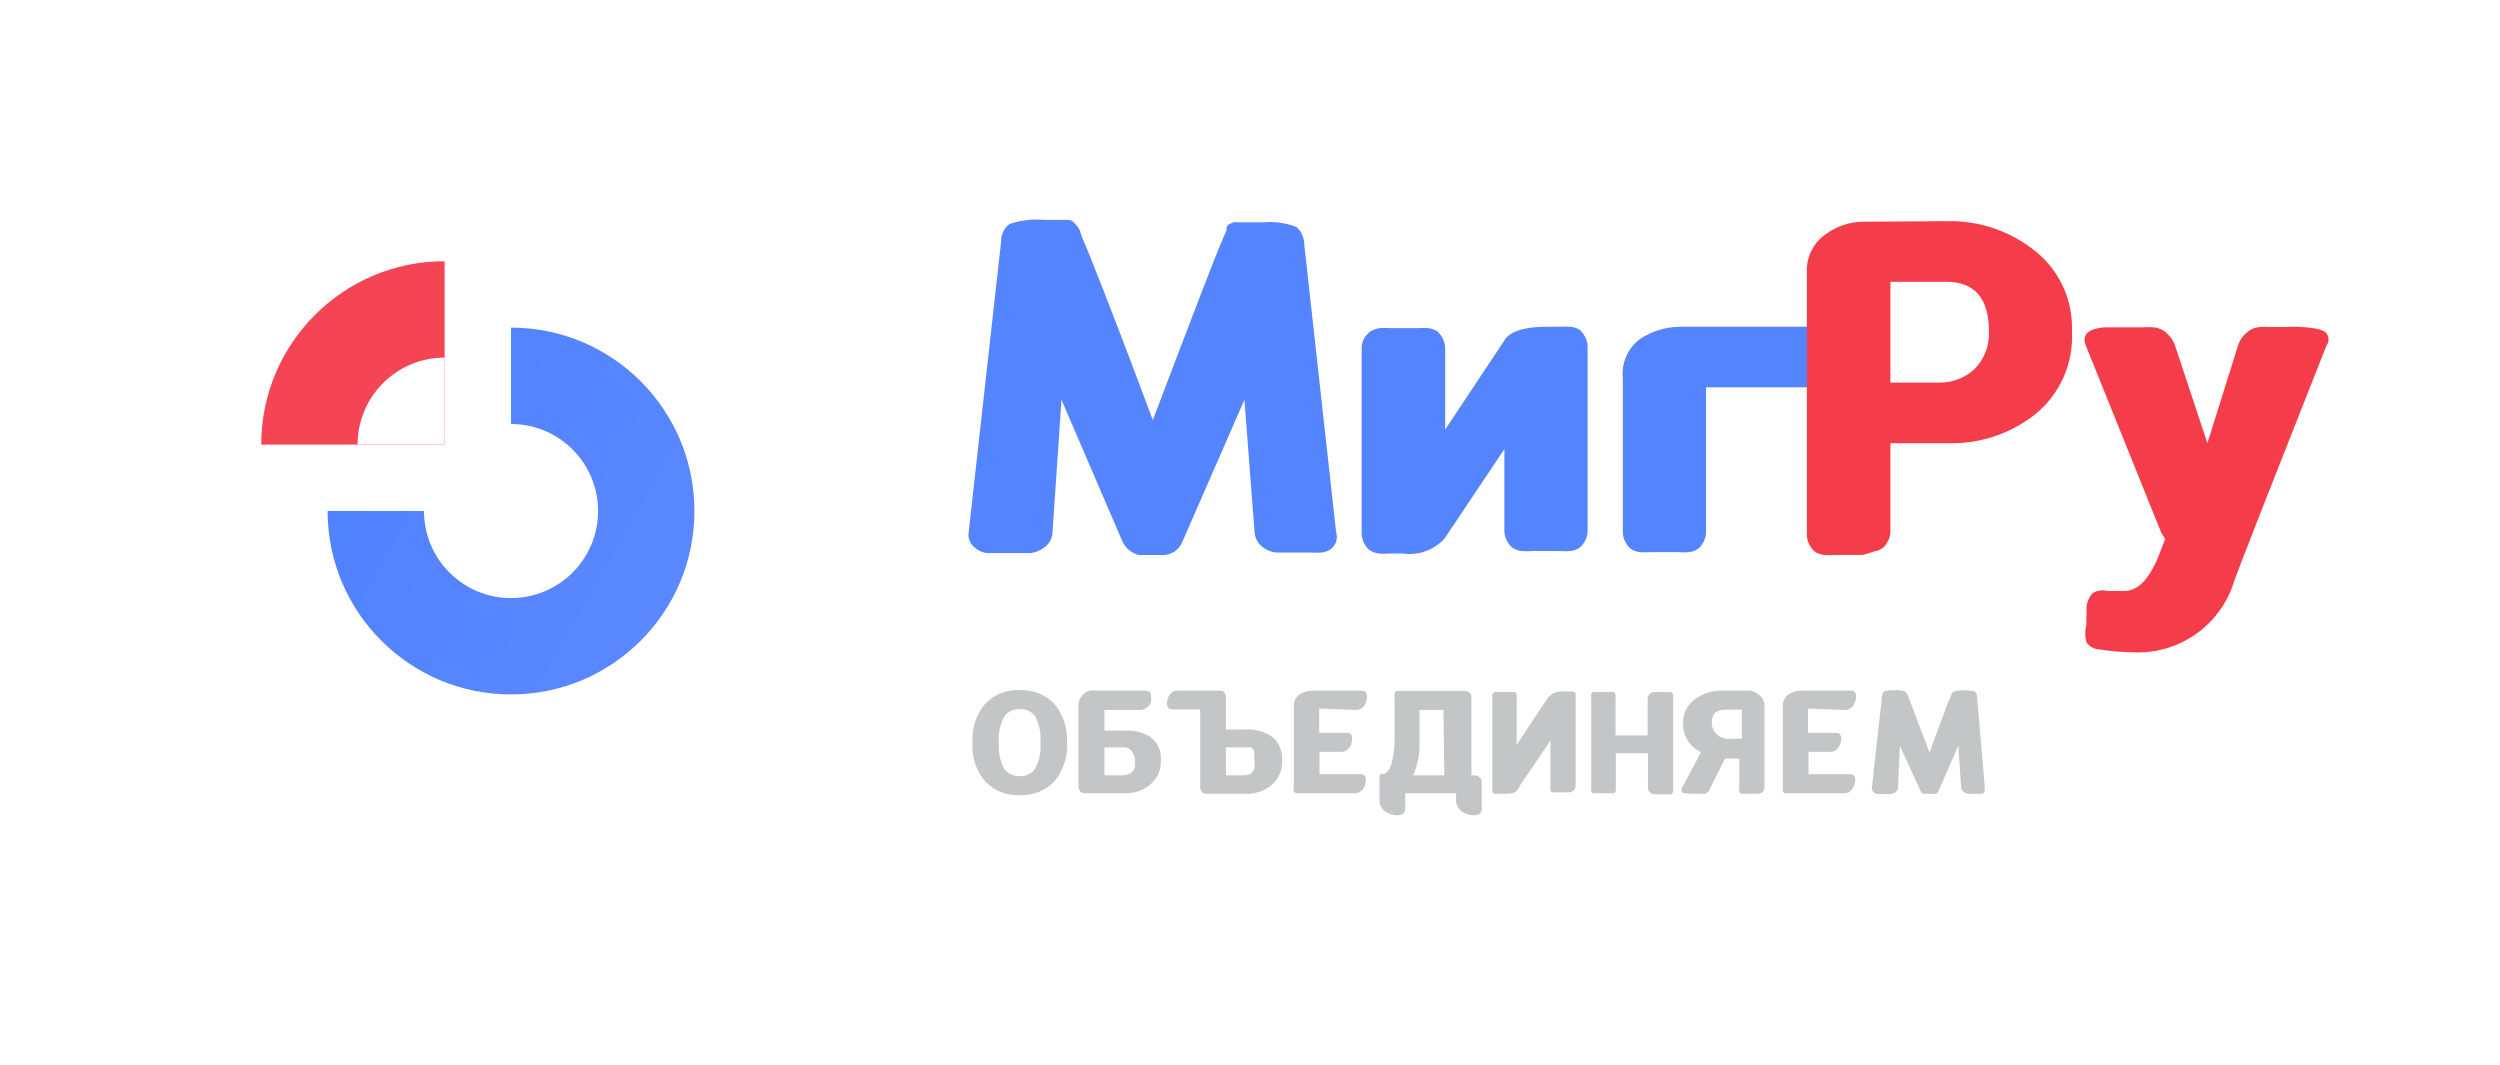 <svg width="277" height="118" viewBox="0 0 277 118" fill="none" xmlns="http://www.w3.org/2000/svg">
<path d="M144.475 26.742L148.034 58.897C148.149 59.281 148.149 59.69 148.034 60.073C147.904 60.35 147.726 60.602 147.507 60.816C147.192 61.029 146.832 61.167 146.455 61.218C146.054 61.252 145.65 61.252 145.248 61.218H143.763H141.349C140.794 61.143 140.27 60.918 139.832 60.568C139.576 60.357 139.368 60.093 139.224 59.794C139.079 59.494 139.002 59.167 138.997 58.835L137.883 44.29L131.012 60.011C130.834 60.466 130.521 60.855 130.115 61.125C129.779 61.338 129.397 61.465 129.001 61.497H126.215C125.809 61.407 125.429 61.223 125.107 60.959C124.784 60.696 124.528 60.361 124.359 59.98L117.612 44.29L116.622 58.897C116.619 59.233 116.54 59.564 116.39 59.864C116.239 60.165 116.022 60.427 115.755 60.63C115.304 60.977 114.771 61.201 114.208 61.28H111.763H109.349C108.826 61.221 108.337 60.993 107.956 60.63C107.706 60.424 107.517 60.154 107.408 59.849C107.299 59.544 107.274 59.215 107.337 58.897L110.927 26.742C110.915 26.371 110.993 26.003 111.155 25.668C111.316 25.334 111.557 25.044 111.856 24.824C113.048 24.411 114.313 24.253 115.569 24.359H117.333H118.386C118.639 24.382 118.873 24.505 119.036 24.7L119.407 25.133C119.554 25.314 119.659 25.526 119.716 25.752C119.803 26.046 119.907 26.336 120.026 26.619C120.459 27.547 123.121 34.17 127.732 46.549C132.436 34.17 135.005 27.454 135.438 26.619C135.501 26.405 135.584 26.198 135.685 26C135.769 25.84 135.841 25.674 135.902 25.504C135.882 25.392 135.882 25.277 135.902 25.164C135.962 25.045 136.046 24.939 136.15 24.855L136.676 24.638C136.828 24.596 136.988 24.596 137.14 24.638H137.821H138.718H139.925C141.174 24.521 142.434 24.691 143.608 25.133C143.854 25.329 144.057 25.572 144.206 25.849C144.355 26.125 144.447 26.429 144.475 26.742Z" fill="#5584FF"/>
<path d="M171.358 36.203H172.843C173.235 36.173 173.628 36.173 174.019 36.203C174.395 36.24 174.756 36.368 175.072 36.574C175.294 36.792 175.481 37.043 175.629 37.317C175.822 37.689 175.918 38.105 175.907 38.524V58.733C175.921 59.143 175.825 59.549 175.629 59.909C175.49 60.188 175.301 60.44 175.072 60.651C174.76 60.871 174.398 61.01 174.019 61.054C173.628 61.088 173.235 61.088 172.843 61.054H169.749C169.357 61.089 168.964 61.089 168.573 61.054C168.194 61.01 167.832 60.871 167.52 60.651C167.291 60.44 167.102 60.188 166.963 59.909C166.767 59.549 166.671 59.143 166.685 58.733V49.758L160.062 59.661C159.489 60.295 158.768 60.779 157.964 61.071C157.161 61.362 156.297 61.452 155.451 61.332H153.965C153.574 61.368 153.181 61.368 152.789 61.332C152.403 61.28 152.033 61.143 151.706 60.93C151.477 60.718 151.288 60.467 151.149 60.187C150.953 59.827 150.856 59.421 150.871 59.011V38.679C150.86 38.259 150.955 37.844 151.149 37.472C151.334 37.189 151.564 36.938 151.83 36.729C152.16 36.529 152.53 36.402 152.913 36.358C153.304 36.326 153.698 36.326 154.089 36.358H157.029C157.431 36.327 157.834 36.327 158.236 36.358C158.61 36.401 158.97 36.528 159.288 36.729C159.51 36.947 159.698 37.197 159.845 37.472C160.039 37.844 160.135 38.259 160.124 38.679V47.592L166.809 37.534C167.397 36.729 168.913 36.203 171.358 36.203Z" fill="#5584FF"/>
<path d="M206.05 36.203C207.257 36.203 207.876 36.884 207.876 38.245C207.837 39.344 207.506 40.412 206.917 41.34C206.555 41.882 206.053 42.315 205.465 42.593C204.876 42.871 204.223 42.983 203.575 42.919H189.029V58.857C189.043 59.267 188.947 59.673 188.751 60.033C188.612 60.312 188.423 60.564 188.194 60.775C187.882 60.995 187.52 61.133 187.141 61.178C186.75 61.213 186.357 61.213 185.965 61.178H182.871C182.479 61.213 182.086 61.213 181.695 61.178C181.316 61.133 180.954 60.995 180.642 60.775C180.413 60.564 180.224 60.312 180.085 60.033C179.889 59.673 179.793 59.267 179.807 58.857V41.897C179.717 41.044 179.86 40.183 180.22 39.404C180.579 38.625 181.142 37.957 181.849 37.472C183.129 36.664 184.607 36.225 186.12 36.203H206.05Z" fill="#5584FF"/>
<path d="M215.892 24.505C219.349 24.458 222.715 25.606 225.424 27.754C226.778 28.814 227.86 30.18 228.581 31.741C229.302 33.302 229.641 35.011 229.571 36.729C229.666 38.501 229.334 40.27 228.601 41.886C227.868 43.502 226.757 44.918 225.362 46.014C222.654 48.102 219.31 49.195 215.892 49.108H209.455V58.795C209.469 59.205 209.373 59.611 209.176 59.971C209.037 60.25 208.848 60.502 208.619 60.714C208.307 60.933 207.946 61.072 207.567 61.116C207.177 61.278 206.773 61.403 206.36 61.487H203.265C202.874 61.523 202.48 61.523 202.089 61.487C201.71 61.443 201.349 61.305 201.037 61.085C200.808 60.873 200.619 60.622 200.48 60.342C200.283 59.982 200.187 59.576 200.201 59.166V30.23C200.152 29.382 200.326 28.535 200.706 27.775C201.086 27.014 201.659 26.367 202.368 25.898C203.533 25.06 204.925 24.596 206.36 24.567L215.892 24.505ZM214.809 42.393C216.256 42.422 217.66 41.902 218.739 40.938C219.288 40.388 219.717 39.73 220 39.005C220.282 38.281 220.411 37.506 220.379 36.729C220.379 33.015 218.739 31.221 215.644 31.221H209.455V42.393H214.809Z" fill="#F43C4A"/>
<path d="M253.648 36.203C256.031 36.203 257.393 36.45 257.764 36.915C257.917 37.115 258 37.359 258 37.611C258 37.863 257.917 38.108 257.764 38.307C252.008 52.853 248.614 61.508 247.582 64.272C246.901 66.603 245.477 68.647 243.528 70.094C241.578 71.541 239.209 72.311 236.781 72.288C235.362 72.283 233.944 72.169 232.542 71.948C232.271 71.93 232.008 71.851 231.772 71.717C231.536 71.583 231.334 71.397 231.18 71.174C231.004 70.525 231.004 69.842 231.18 69.193C231.156 68.843 231.156 68.491 231.18 68.141C231.195 67.863 231.195 67.584 231.18 67.305C231.228 66.719 231.467 66.165 231.861 65.727C232.103 65.577 232.373 65.477 232.655 65.435C232.937 65.392 233.225 65.407 233.501 65.48H235.389C236.843 65.48 238.081 64.242 239.133 61.704L239.907 59.723C239.713 59.463 239.547 59.183 239.412 58.888L231.118 38.307C230.643 37.111 231.324 36.43 233.161 36.265C233.439 36.265 234.182 36.265 235.389 36.265H237.555C237.885 36.235 238.216 36.235 238.545 36.265C238.924 36.289 239.294 36.395 239.629 36.574C239.896 36.743 240.136 36.952 240.34 37.193C240.608 37.481 240.818 37.817 240.959 38.184L244.58 49.108L248.015 38.153C248.155 37.792 248.354 37.458 248.603 37.162C248.824 36.926 249.074 36.718 249.346 36.543C249.672 36.368 250.03 36.263 250.398 36.234C250.738 36.202 251.08 36.202 251.42 36.234H253.648V36.203Z" fill="#F43C4A"/>
<path d="M112.99 76.466C112.287 76.428 111.583 76.542 110.927 76.798C110.27 77.054 109.676 77.447 109.184 77.951C108.673 78.544 108.284 79.232 108.04 79.976C107.796 80.719 107.701 81.504 107.76 82.284C107.701 83.064 107.796 83.849 108.04 84.593C108.284 85.336 108.673 86.024 109.184 86.617C109.676 87.121 110.27 87.514 110.927 87.77C111.583 88.027 112.287 88.14 112.99 88.102C113.693 88.134 114.395 88.018 115.051 87.762C115.706 87.506 116.301 87.116 116.797 86.617C117.806 85.406 118.315 83.857 118.221 82.284C118.315 80.711 117.806 79.162 116.797 77.951C116.301 77.452 115.706 77.062 115.051 76.806C114.395 76.55 113.693 76.434 112.99 76.466V76.466ZM114.693 85.162C114.506 85.437 114.25 85.659 113.952 85.805C113.654 85.951 113.322 86.018 112.99 85.998C112.654 86.017 112.319 85.951 112.016 85.805C111.712 85.658 111.451 85.437 111.257 85.162C110.8 84.275 110.597 83.279 110.669 82.284C110.597 81.289 110.8 80.293 111.257 79.406C111.449 79.129 111.71 78.906 112.014 78.76C112.317 78.613 112.654 78.548 112.99 78.57C113.327 78.548 113.664 78.613 113.967 78.76C114.271 78.906 114.532 79.129 114.724 79.406C115.169 80.296 115.361 81.292 115.281 82.284C115.369 83.28 115.165 84.281 114.693 85.162Z" fill="#C4C5C6"/>
<path d="M124.534 80.953H122.368V78.663H126.298C126.605 78.664 126.902 78.555 127.134 78.354C127.328 78.207 127.47 78.001 127.536 77.766C127.566 77.571 127.566 77.373 127.536 77.178C127.536 76.744 127.35 76.528 126.979 76.528H121.501C121.235 76.483 120.963 76.483 120.696 76.528C120.376 76.624 120.094 76.819 119.892 77.085C119.624 77.393 119.48 77.79 119.49 78.199V87.143C119.487 87.245 119.505 87.347 119.542 87.443C119.579 87.539 119.635 87.626 119.706 87.7C119.824 87.811 119.977 87.877 120.139 87.886H124.843C125.796 87.881 126.716 87.541 127.443 86.926C127.837 86.601 128.148 86.188 128.353 85.721C128.557 85.253 128.648 84.743 128.619 84.234C128.663 83.736 128.578 83.235 128.372 82.78C128.166 82.325 127.846 81.93 127.443 81.634C126.568 81.109 125.551 80.871 124.534 80.953V80.953ZM124.317 85.905H122.368V82.81H124.534C124.691 82.811 124.847 82.845 124.99 82.909C125.134 82.973 125.263 83.066 125.37 83.182C125.515 83.357 125.622 83.559 125.686 83.778C125.75 83.996 125.769 84.225 125.741 84.45C125.896 85.379 125.277 85.905 124.317 85.905V85.905Z" fill="#C4C5C6"/>
<path d="M137.996 80.829H135.83V77.301C135.846 77.103 135.791 76.906 135.675 76.744C135.626 76.661 135.551 76.595 135.462 76.556C135.374 76.518 135.275 76.508 135.18 76.528H130.631C130.437 76.498 130.239 76.522 130.058 76.599C129.878 76.675 129.723 76.801 129.61 76.961C129.41 77.241 129.302 77.576 129.3 77.92C129.3 78.385 129.486 78.601 129.888 78.601H132.983V87.205C132.98 87.307 132.998 87.409 133.035 87.505C133.072 87.601 133.128 87.688 133.199 87.762C133.317 87.873 133.471 87.939 133.633 87.947H138.275C139.227 87.943 140.148 87.603 140.874 86.988C141.268 86.663 141.58 86.25 141.784 85.782C141.988 85.314 142.08 84.805 142.051 84.296C142.098 83.779 142.016 83.26 141.81 82.784C141.605 82.308 141.283 81.891 140.874 81.572C140.017 81.028 139.01 80.768 137.996 80.829V80.829ZM137.78 85.905H135.83V82.81H138.275H138.646C138.724 82.858 138.792 82.921 138.845 82.995C138.898 83.07 138.936 83.154 138.956 83.243C139.007 83.509 139.007 83.782 138.956 84.048C139.203 85.379 138.739 85.905 137.78 85.905Z" fill="#C4C5C6"/>
<path d="M150.159 78.663C150.357 78.674 150.555 78.633 150.733 78.547C150.912 78.46 151.066 78.33 151.18 78.168C151.361 77.869 151.458 77.527 151.459 77.178C151.459 76.744 151.273 76.528 150.902 76.528H145.362C144.879 76.531 144.407 76.671 144 76.93C143.778 77.083 143.6 77.293 143.486 77.538C143.372 77.783 143.325 78.054 143.35 78.323V87.267C143.314 87.388 143.314 87.517 143.35 87.638C143.397 87.731 143.46 87.815 143.536 87.886H143.846H150.035C150.234 87.902 150.434 87.865 150.614 87.778C150.793 87.691 150.946 87.557 151.056 87.391C151.238 87.092 151.334 86.749 151.335 86.4C151.335 85.998 151.149 85.781 150.778 85.781H146.198V83.305H148.488C148.691 83.324 148.896 83.288 149.081 83.201C149.266 83.114 149.425 82.979 149.54 82.81C149.721 82.512 149.817 82.169 149.818 81.82C149.818 81.418 149.633 81.201 149.261 81.201H146.167V78.508L150.159 78.663Z" fill="#C4C5C6"/>
<path d="M163.373 85.905H163.033V77.301C163.044 77.198 163.03 77.094 162.993 76.996C162.955 76.9 162.894 76.813 162.816 76.744C162.688 76.631 162.524 76.565 162.352 76.559H155.018C154.916 76.538 154.81 76.538 154.708 76.559C154.632 76.629 154.569 76.713 154.522 76.806C154.486 76.927 154.486 77.056 154.522 77.178V81.541C154.552 82.584 154.437 83.625 154.182 84.636C153.934 85.379 153.625 85.75 153.223 85.75C153.15 85.744 153.077 85.759 153.011 85.791C152.946 85.824 152.89 85.874 152.851 85.936C152.822 86.047 152.822 86.165 152.851 86.276V88.535C152.826 88.804 152.872 89.075 152.987 89.32C153.101 89.565 153.279 89.775 153.501 89.928C153.895 90.192 154.358 90.332 154.832 90.33C155.389 90.33 155.698 90.083 155.698 89.588V87.885H161.331V88.535C161.305 88.804 161.352 89.075 161.466 89.32C161.581 89.565 161.758 89.775 161.981 89.928C162.377 90.186 162.839 90.326 163.312 90.33C163.9 90.33 164.178 90.083 164.178 89.588V86.493C164.013 86.101 163.745 85.905 163.373 85.905ZM160.031 85.905H156.596C157.096 84.733 157.329 83.464 157.277 82.191V78.663H159.938L160.031 85.905Z" fill="#C4C5C6"/>
<path d="M174.236 76.621H173.896H173.37C173.043 76.573 172.709 76.605 172.397 76.713C172.085 76.82 171.803 77.001 171.575 77.24C171.348 77.528 170.172 79.293 168.047 82.532V77.302C168.083 77.18 168.083 77.051 168.047 76.93C168 76.837 167.937 76.753 167.861 76.683C167.758 76.667 167.654 76.667 167.551 76.683H165.88H165.54C165.464 76.753 165.401 76.837 165.354 76.93C165.334 77.053 165.334 77.179 165.354 77.302V87.267C165.337 87.421 165.337 87.577 165.354 87.731C165.405 87.833 165.494 87.911 165.602 87.948H165.942H166.468C167.366 87.948 167.923 87.948 168.17 87.452C168.418 86.957 169.563 85.41 171.791 82.037V87.174C171.755 87.295 171.755 87.424 171.791 87.545C171.817 87.641 171.871 87.728 171.946 87.793H172.286H173.865C174.036 87.786 174.2 87.721 174.329 87.607C174.411 87.54 174.476 87.455 174.519 87.358C174.562 87.261 174.581 87.156 174.577 87.05V77.302C174.596 77.147 174.596 76.992 174.577 76.837C174.55 76.77 174.503 76.712 174.442 76.673C174.381 76.634 174.309 76.616 174.236 76.621Z" fill="#C4C5C6"/>
<path d="M185.191 76.682H184.851H183.273C183.101 76.689 182.937 76.754 182.808 76.868C182.727 76.935 182.662 77.021 182.619 77.117C182.576 77.214 182.556 77.319 182.561 77.425V81.479H179.002V77.301C179.022 77.178 179.022 77.053 179.002 76.93C178.955 76.837 178.892 76.753 178.816 76.682H178.476H176.805C176.702 76.667 176.598 76.667 176.495 76.682C176.419 76.753 176.356 76.837 176.309 76.93C176.273 77.051 176.273 77.18 176.309 77.301V87.266C176.273 87.388 176.273 87.517 176.309 87.638C176.356 87.731 176.419 87.815 176.495 87.885H176.805H178.507H178.847C178.923 87.815 178.986 87.731 179.033 87.638C179.053 87.515 179.053 87.389 179.033 87.266V83.46H182.592V87.266C182.587 87.372 182.607 87.478 182.65 87.574C182.693 87.671 182.758 87.756 182.839 87.823C182.968 87.937 183.132 88.003 183.304 88.009H184.882H185.222L185.377 87.762C185.413 87.641 185.413 87.511 185.377 87.39V77.301C185.413 77.18 185.413 77.051 185.377 76.93L185.191 76.682Z" fill="#C4C5C6"/>
<path d="M193.981 76.528H190.886C189.775 76.481 188.682 76.82 187.791 77.487C187.356 77.795 187.007 78.211 186.779 78.693C186.551 79.176 186.452 79.709 186.492 80.242C186.483 80.894 186.666 81.535 187.018 82.085C187.37 82.635 187.876 83.07 188.472 83.336L186.368 87.297C186.326 87.362 186.304 87.437 186.304 87.514C186.304 87.591 186.326 87.666 186.368 87.731C186.368 87.885 186.925 87.947 187.668 87.947H188.658H188.967C189.064 87.906 189.149 87.843 189.215 87.762C189.314 87.68 189.389 87.573 189.432 87.452L191.134 84.048H192.712V87.329C192.676 87.45 192.676 87.579 192.712 87.7C192.759 87.793 192.821 87.877 192.898 87.947H193.207H194.816C194.988 87.941 195.152 87.875 195.281 87.762C195.359 87.693 195.419 87.606 195.457 87.51C195.495 87.413 195.508 87.308 195.497 87.205V78.323C195.518 78.062 195.472 77.8 195.363 77.562C195.255 77.324 195.088 77.117 194.878 76.961C194.614 76.753 194.308 76.606 193.981 76.528V76.528ZM192.991 81.851H191.35C191.022 81.832 190.706 81.722 190.435 81.536C190.165 81.349 189.951 81.091 189.817 80.791C189.683 80.491 189.633 80.16 189.675 79.834C189.716 79.507 189.846 79.199 190.051 78.942C190.377 78.716 190.769 78.607 191.165 78.632H192.991V81.851Z" fill="#C4C5C6"/>
<path d="M204.317 78.663C204.516 78.68 204.716 78.642 204.896 78.555C205.075 78.468 205.228 78.335 205.339 78.168C205.542 77.878 205.651 77.532 205.648 77.178C205.648 76.744 205.462 76.528 205.091 76.528H199.52C199.048 76.532 198.586 76.672 198.19 76.93C197.967 77.083 197.79 77.293 197.675 77.538C197.561 77.783 197.514 78.054 197.54 78.323V87.267C197.504 87.388 197.504 87.517 197.54 87.638C197.565 87.734 197.619 87.82 197.695 87.886H198.035H204.225C204.424 87.909 204.627 87.875 204.808 87.787C204.989 87.7 205.141 87.562 205.246 87.391C205.45 87.101 205.558 86.754 205.555 86.4C205.555 85.998 205.37 85.781 204.998 85.781H200.387V83.305H202.677C202.877 83.329 203.079 83.295 203.26 83.207C203.441 83.12 203.593 82.982 203.698 82.81C203.902 82.52 204.01 82.174 204.008 81.82C204.008 81.418 203.822 81.201 203.42 81.201H200.325V78.508L204.317 78.663Z" fill="#C4C5C6"/>
<path d="M219.055 77.175C219.058 77.059 219.031 76.944 218.977 76.841C218.922 76.738 218.843 76.65 218.745 76.587C218.367 76.508 217.599 76.478 217.599 76.478C217.599 76.478 216.722 76.478 216.391 76.68C216.119 76.903 215.245 79.499 213.789 83.371C212.302 79.53 211.406 76.903 211.187 76.68C210.828 76.435 209.875 76.478 209.875 76.478C209.875 76.478 209.199 76.453 208.833 76.587C208.733 76.648 208.652 76.735 208.597 76.839C208.543 76.942 208.517 77.059 208.523 77.175L207.408 87.242C207.383 87.339 207.387 87.44 207.42 87.534C207.453 87.628 207.514 87.71 207.594 87.769C207.714 87.882 207.865 87.958 208.028 87.986H209.545C209.716 87.953 209.875 87.878 210.01 87.769C210.102 87.716 210.176 87.639 210.226 87.546C210.275 87.453 210.297 87.347 210.289 87.242L210.506 82.627L212.767 87.583C212.836 87.715 212.89 87.831 213.005 87.924C213.106 87.957 213.346 87.955 213.346 87.955H214.213C214.213 87.955 214.432 87.957 214.532 87.924C214.664 87.848 214.763 87.727 214.811 87.583L216.979 82.627L217.289 87.211C217.289 87.459 217.495 87.66 217.568 87.738C217.641 87.816 217.862 87.922 218.033 87.955H219.612C219.724 87.982 219.866 87.785 219.904 87.651C219.941 87.518 219.904 87.384 219.904 87.211C219.904 87.039 219.836 86.257 219.836 86.257L219.055 77.175Z" fill="#C4C5C6"/>
<g filter="url(#filter0_d)">
<path fill-rule="evenodd" clip-rule="evenodd" d="M25.359 56.621C25.368 73.88 39.362 87.869 56.624 87.869C73.891 87.869 87.888 73.872 87.888 56.605C87.888 39.338 73.891 25.34 56.624 25.34C56.623 25.34 56.622 25.34 56.621 25.34V56.621H25.359Z" fill="white"/>
</g>
<path fill-rule="evenodd" clip-rule="evenodd" d="M36.299 56.621C36.299 67.844 45.398 76.943 56.621 76.943C67.845 76.943 76.943 67.844 76.943 56.621C76.943 45.397 67.845 36.299 56.621 36.299C56.621 36.299 56.621 36.299 56.621 36.299V56.621L36.299 56.621Z" fill="url(#paint0_linear)"/>
<path fill-rule="evenodd" clip-rule="evenodd" d="M46.977 56.621C46.977 61.947 51.295 66.265 56.621 66.265C61.947 66.265 66.265 61.947 66.265 56.621C66.265 51.295 61.947 46.977 56.621 46.977C56.621 46.977 56.621 46.977 56.621 46.977V56.621H46.977Z" fill="white"/>
<g filter="url(#filter1_d)">
<path fill-rule="evenodd" clip-rule="evenodd" d="M71.36 27.145C65.703 21.494 57.892 18 49.265 18C31.998 18 18 31.998 18 49.265C18 49.265 18 49.265 18 49.265H49.265V18C57.892 18 65.703 21.494 71.36 27.145Z" fill="white"/>
</g>
<path fill-rule="evenodd" clip-rule="evenodd" d="M49.265 28.943L49.265 49.265H28.943C28.943 38.041 38.041 28.943 49.265 28.943Z" fill="#F54554"/>
<path fill-rule="evenodd" clip-rule="evenodd" d="M49.265 39.621V49.265H39.621C39.621 49.264 39.621 49.264 39.621 49.264C39.621 43.938 43.938 39.621 49.265 39.621Z" fill="white"/>
<defs>
<filter id="filter0_d" x="7.359" y="7.34" width="110.529" height="110.529" filterUnits="userSpaceOnUse" color-interpolation-filters="sRGB">
<feFlood flood-opacity="0" result="BackgroundImageFix"/>
<feColorMatrix in="SourceAlpha" type="matrix" values="0 0 0 0 0 0 0 0 0 0 0 0 0 0 0 0 0 0 127 0"/>
<feOffset dx="6" dy="6"/>
<feGaussianBlur stdDeviation="12"/>
<feColorMatrix type="matrix" values="0 0 0 0 0.653 0 0 0 0 0.707 0 0 0 0 0.783 0 0 0 0.25 0"/>
<feBlend mode="normal" in2="BackgroundImageFix" result="effect1_dropShadow"/>
<feBlend mode="normal" in="SourceGraphic" in2="effect1_dropShadow" result="shape"/>
</filter>
<filter id="filter1_d" x="0" y="0" width="101.36" height="79.265" filterUnits="userSpaceOnUse" color-interpolation-filters="sRGB">
<feFlood flood-opacity="0" result="BackgroundImageFix"/>
<feColorMatrix in="SourceAlpha" type="matrix" values="0 0 0 0 0 0 0 0 0 0 0 0 0 0 0 0 0 0 127 0"/>
<feOffset dx="6" dy="6"/>
<feGaussianBlur stdDeviation="12"/>
<feColorMatrix type="matrix" values="0 0 0 0 0.653 0 0 0 0 0.707 0 0 0 0 0.783 0 0 0 0.25 0"/>
<feBlend mode="normal" in2="BackgroundImageFix" result="effect1_dropShadow"/>
<feBlend mode="normal" in="SourceGraphic" in2="effect1_dropShadow" result="shape"/>
</filter>
<linearGradient id="paint0_linear" x1="45.396" y1="36.299" x2="80.996" y2="56.647" gradientUnits="userSpaceOnUse">
<stop stop-color="#5081FF"/>
<stop offset="1" stop-color="#5A88FF"/>
</linearGradient>
</defs>
</svg>
